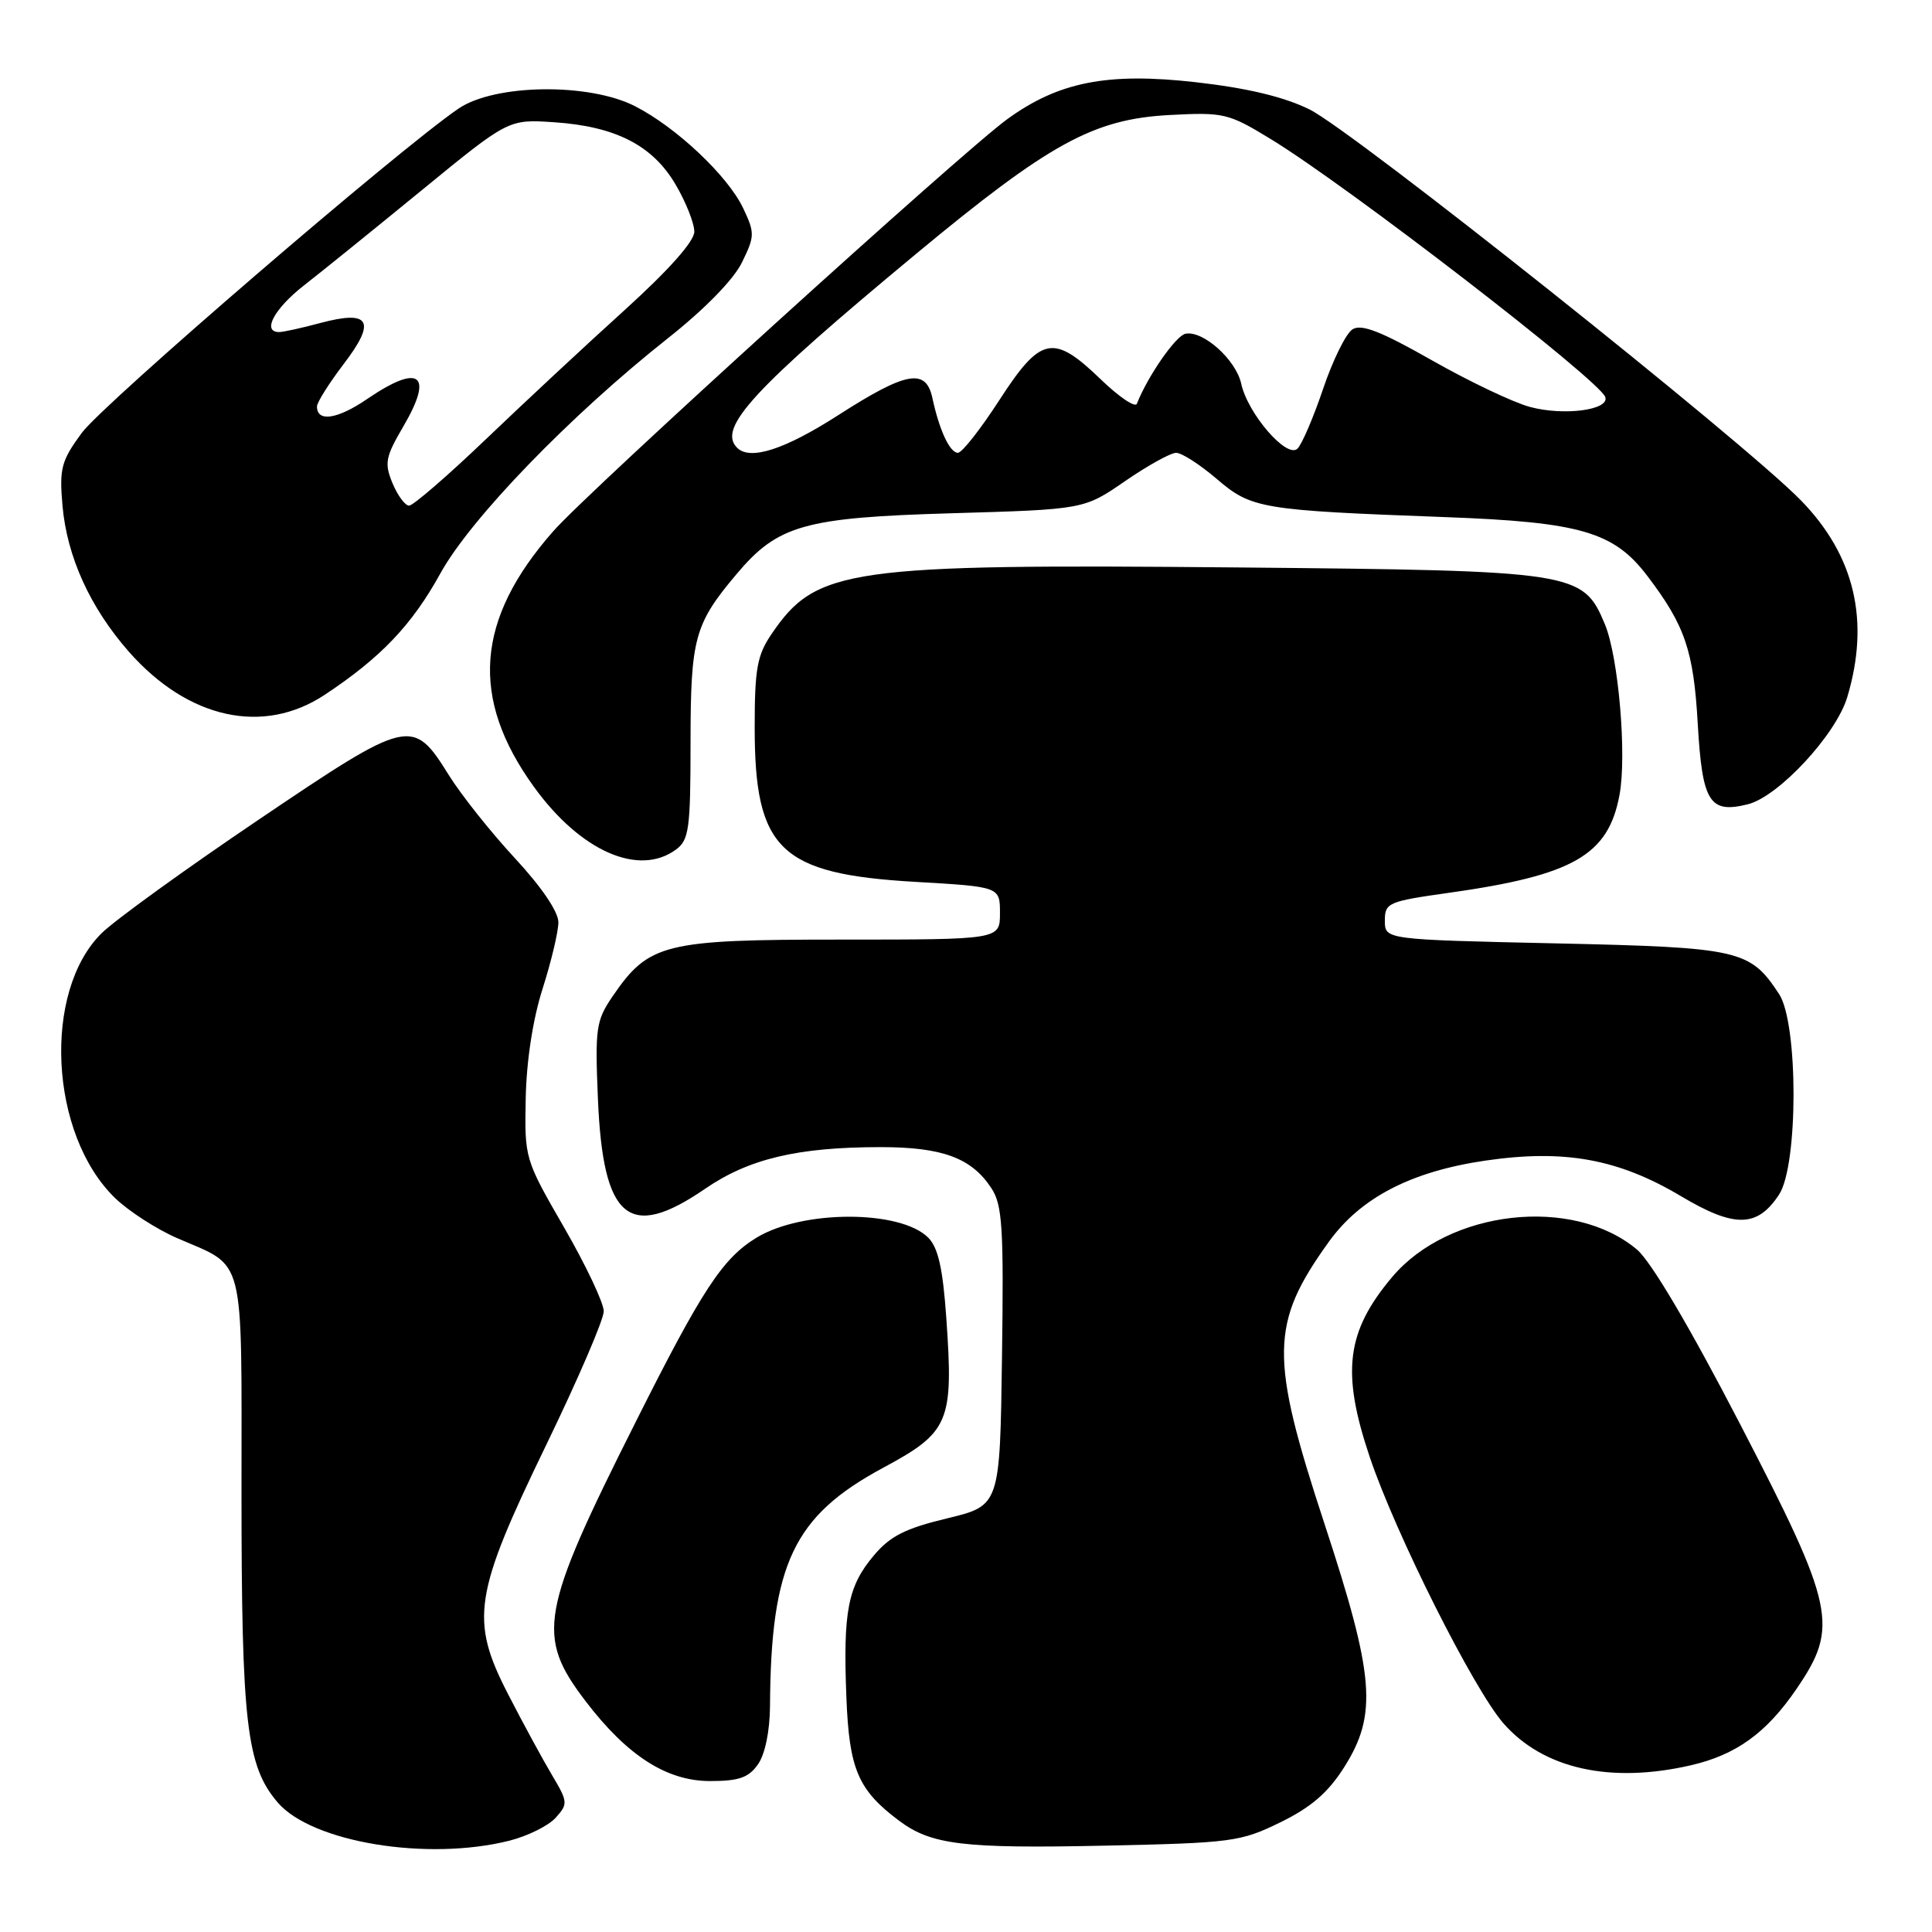 <?xml version="1.0" encoding="UTF-8" standalone="no"?>
<!DOCTYPE svg PUBLIC "-//W3C//DTD SVG 1.1//EN" "http://www.w3.org/Graphics/SVG/1.1/DTD/svg11.dtd" >
<svg xmlns="http://www.w3.org/2000/svg" xmlns:xlink="http://www.w3.org/1999/xlink" version="1.1" viewBox="0 0 256 256">
 <g >
 <path fill="currentColor"
d=" M 67.50 243.90 C 69.91 243.29 72.66 241.93 73.62 240.87 C 75.28 239.03 75.26 238.77 73.15 235.22 C 71.93 233.17 69.32 228.37 67.35 224.54 C 62.24 214.62 62.75 211.33 72.43 191.35 C 76.59 182.76 80.00 174.84 80.00 173.75 C 80.00 172.65 77.64 167.66 74.75 162.65 C 69.53 153.61 69.50 153.50 69.66 145.53 C 69.76 140.56 70.61 135.03 71.90 131.00 C 73.04 127.42 73.98 123.48 73.99 122.22 C 74.00 120.83 71.77 117.54 68.23 113.72 C 65.06 110.30 61.12 105.35 59.48 102.72 C 54.68 95.02 54.25 95.12 34.26 108.62 C 24.59 115.15 15.24 121.91 13.48 123.64 C 5.60 131.39 6.55 150.33 15.25 158.75 C 17.04 160.48 20.75 162.88 23.50 164.07 C 32.61 168.03 32.00 165.63 32.00 197.61 C 32.00 228.37 32.66 234.01 36.80 238.84 C 41.33 244.12 56.61 246.64 67.50 243.90 Z  M 169.65 241.47 C 173.72 239.48 175.97 237.54 178.10 234.18 C 182.55 227.17 182.14 222.11 175.50 201.91 C 168.22 179.77 168.29 175.39 176.06 164.57 C 180.27 158.70 186.98 155.22 196.86 153.78 C 207.30 152.26 214.44 153.56 222.74 158.50 C 229.84 162.73 232.85 162.68 235.74 158.28 C 238.29 154.38 238.29 135.62 235.74 131.72 C 231.88 125.84 230.57 125.54 206.05 125.00 C 183.50 124.50 183.50 124.50 183.50 122.00 C 183.50 119.62 183.92 119.44 192.00 118.30 C 208.47 115.98 213.10 113.33 214.59 105.35 C 215.58 100.08 214.46 87.04 212.65 82.70 C 209.74 75.75 208.85 75.61 164.00 75.19 C 112.29 74.71 108.16 75.30 102.25 83.99 C 100.32 86.82 100.00 88.60 100.00 96.40 C 100.00 112.59 103.35 115.81 121.26 116.85 C 132.50 117.50 132.50 117.50 132.50 121.00 C 132.50 124.50 132.50 124.50 111.50 124.50 C 87.95 124.50 85.98 124.99 81.15 132.05 C 78.98 135.24 78.83 136.26 79.23 145.67 C 79.91 161.60 83.33 164.45 93.43 157.52 C 99.22 153.54 105.70 152.00 116.69 152.00 C 124.88 152.00 128.74 153.43 131.37 157.45 C 132.82 159.65 133.01 162.68 132.77 179.75 C 132.50 199.50 132.50 199.50 125.50 201.19 C 119.93 202.53 117.94 203.54 115.76 206.14 C 112.34 210.21 111.70 213.52 112.15 224.88 C 112.52 234.46 113.69 237.19 119.18 241.29 C 123.41 244.44 127.66 244.96 146.30 244.56 C 163.25 244.20 164.37 244.05 169.65 241.47 Z  M 100.44 233.78 C 101.38 232.44 102.01 229.36 102.03 226.03 C 102.14 207.22 105.15 200.88 117.00 194.50 C 125.81 189.76 126.36 188.46 125.39 174.63 C 124.93 168.07 124.31 165.31 122.99 163.99 C 119.30 160.30 106.33 160.30 100.26 163.99 C 95.75 166.73 93.04 170.86 84.19 188.50 C 71.53 213.69 70.99 216.77 77.62 225.45 C 83.12 232.65 88.35 236.00 94.09 236.00 C 97.91 236.00 99.20 235.55 100.44 233.78 Z  M 224.00 233.92 C 230.03 232.54 234.06 229.64 238.06 223.77 C 243.69 215.52 243.15 212.98 230.56 188.68 C 223.87 175.77 218.77 167.14 216.90 165.57 C 208.44 158.45 191.99 160.29 184.47 169.21 C 178.38 176.44 177.71 181.81 181.50 193.07 C 184.94 203.28 195.25 223.81 199.22 228.36 C 204.49 234.37 213.33 236.36 224.00 233.92 Z  M 89.56 112.58 C 91.30 111.30 91.50 109.87 91.50 98.33 C 91.51 84.56 92.02 82.69 97.59 76.08 C 103.06 69.57 106.57 68.58 126.07 68.01 C 143.64 67.50 143.64 67.50 149.08 63.75 C 152.07 61.69 155.12 60.00 155.85 60.00 C 156.58 60.00 158.99 61.55 161.20 63.44 C 165.84 67.41 167.03 67.61 191.50 68.52 C 209.42 69.18 213.84 70.47 218.27 76.30 C 223.27 82.87 224.41 86.21 224.96 95.90 C 225.56 106.31 226.51 107.84 231.60 106.57 C 235.66 105.56 243.28 97.35 244.77 92.38 C 247.80 82.27 245.77 73.64 238.65 66.32 C 231.04 58.51 179.31 17.35 173.50 14.49 C 170.09 12.82 165.29 11.67 158.42 10.89 C 146.73 9.57 140.25 10.85 133.44 15.81 C 127.37 20.24 78.03 65.01 73.30 70.40 C 63.02 82.08 62.24 92.52 70.77 104.29 C 76.91 112.78 84.63 116.19 89.56 112.58 Z  M 43.05 92.05 C 50.46 87.14 54.58 82.82 58.34 76.00 C 62.35 68.71 75.57 55.05 88.50 44.82 C 93.35 40.99 97.22 37.03 98.31 34.78 C 100.02 31.29 100.03 30.87 98.47 27.58 C 96.44 23.30 89.61 16.86 84.14 14.07 C 78.03 10.95 65.58 11.12 60.77 14.38 C 52.95 19.69 13.62 53.54 10.82 57.38 C 8.11 61.08 7.85 62.07 8.28 67.01 C 8.88 73.78 11.94 80.51 17.08 86.36 C 24.93 95.27 34.90 97.46 43.05 92.05 Z  M 97.67 59.33 C 95.04 56.71 99.78 51.57 121.36 33.66 C 139.07 18.97 144.89 15.78 154.97 15.24 C 162.17 14.86 162.76 15.00 168.37 18.42 C 178.64 24.68 211.99 50.41 212.71 52.62 C 213.27 54.34 207.20 55.13 202.72 53.92 C 200.52 53.33 194.68 50.55 189.75 47.75 C 182.98 43.90 180.39 42.89 179.21 43.64 C 178.35 44.18 176.60 47.73 175.32 51.52 C 174.04 55.31 172.51 58.88 171.92 59.45 C 170.52 60.81 165.34 54.83 164.47 50.85 C 163.77 47.67 159.43 43.77 157.09 44.22 C 155.81 44.47 152.10 49.80 150.64 53.50 C 150.42 54.05 148.26 52.59 145.84 50.25 C 139.56 44.20 137.91 44.54 132.43 53.00 C 129.94 56.85 127.47 60.00 126.93 60.00 C 125.86 60.00 124.46 57.00 123.55 52.75 C 122.69 48.75 120.11 49.21 111.09 55.00 C 103.96 59.58 99.39 61.05 97.67 59.33 Z  M 52.01 64.03 C 50.91 61.37 51.07 60.56 53.44 56.51 C 57.51 49.57 55.62 48.12 48.68 52.85 C 44.70 55.57 42.00 55.97 42.00 53.86 C 42.00 53.32 43.59 50.80 45.52 48.26 C 49.89 42.55 49.05 41.04 42.48 42.79 C 40.00 43.46 37.53 44.00 36.99 44.00 C 34.68 44.00 36.31 40.93 40.25 37.84 C 42.59 36.02 49.65 30.31 55.94 25.16 C 67.38 15.79 67.38 15.79 73.44 16.20 C 81.59 16.75 86.49 19.27 89.53 24.47 C 90.89 26.78 92.00 29.59 92.00 30.70 C 92.00 31.98 88.61 35.79 82.75 41.10 C 77.66 45.70 69.38 53.42 64.34 58.24 C 59.30 63.06 54.74 67.00 54.21 67.00 C 53.68 67.00 52.69 65.66 52.01 64.03 Z "/>
</g>
</svg>